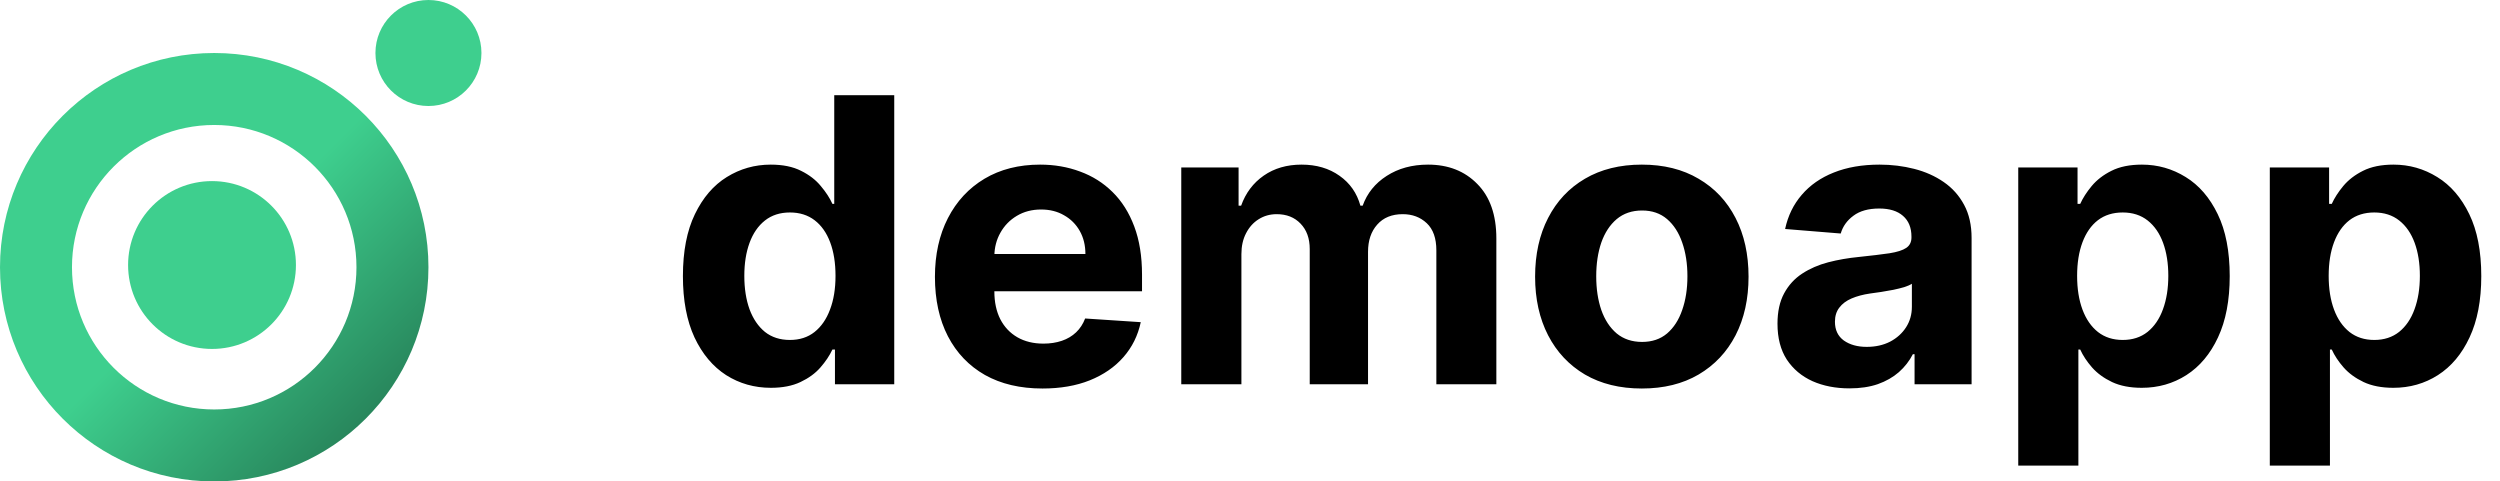 <svg width="566" height="109" viewBox="0 0 566 109" fill="none" xmlns="http://www.w3.org/2000/svg">
<path d="M97 60.5C97 87.286 75.286 109 48.5 109C21.714 109 0 87.286 0 60.5C0 33.714 21.714 12 48.5 12C75.286 12 97 33.714 97 60.5ZM16.296 60.5C16.296 78.286 30.714 92.704 48.5 92.704C66.286 92.704 80.704 78.286 80.704 60.5C80.704 42.714 66.286 28.296 48.5 28.296C30.714 28.296 16.296 42.714 16.296 60.5Z" fill="url(#paint0_linear_5_125)"/>
<circle cx="97" cy="12" r="12" fill="#3ECF8E"/>
<circle cx="48" cy="60" r="19" fill="#3ECF8E"/>
<path d="M174.523 87.799C170.794 87.799 167.417 86.84 164.391 84.923C161.387 82.984 159.001 80.139 157.232 76.389C155.485 72.618 154.612 67.994 154.612 62.519C154.612 56.894 155.517 52.217 157.328 48.488C159.139 44.738 161.547 41.936 164.551 40.082C167.577 38.207 170.89 37.27 174.491 37.27C177.239 37.27 179.53 37.739 181.362 38.676C183.216 39.592 184.707 40.743 185.837 42.128C186.987 43.492 187.861 44.834 188.457 46.155H188.873V21.546H202.456V87H189.033V79.138H188.457C187.818 80.501 186.913 81.854 185.741 83.197C184.59 84.518 183.088 85.615 181.234 86.489C179.402 87.362 177.165 87.799 174.523 87.799ZM178.837 76.965C181.032 76.965 182.886 76.368 184.398 75.175C185.933 73.96 187.104 72.266 187.914 70.093C188.745 67.92 189.161 65.374 189.161 62.455C189.161 59.535 188.756 57 187.946 54.848C187.136 52.696 185.964 51.034 184.43 49.862C182.896 48.69 181.032 48.104 178.837 48.104C176.6 48.104 174.714 48.712 173.18 49.926C171.646 51.141 170.485 52.824 169.697 54.976C168.908 57.128 168.514 59.621 168.514 62.455C168.514 65.31 168.908 67.835 169.697 70.029C170.506 72.202 171.668 73.907 173.18 75.143C174.714 76.357 176.6 76.965 178.837 76.965ZM236.022 87.959C230.972 87.959 226.626 86.936 222.982 84.891C219.36 82.824 216.569 79.905 214.609 76.133C212.649 72.341 211.669 67.856 211.669 62.678C211.669 57.629 212.649 53.197 214.609 49.383C216.569 45.569 219.328 42.597 222.887 40.466C226.466 38.335 230.664 37.27 235.479 37.27C238.718 37.27 241.732 37.792 244.524 38.836C247.336 39.859 249.786 41.403 251.874 43.47C253.984 45.537 255.624 48.136 256.796 51.269C257.968 54.379 258.554 58.023 258.554 62.199V65.938H217.102V57.501H245.738C245.738 55.541 245.312 53.804 244.46 52.291C243.607 50.778 242.425 49.596 240.912 48.744C239.421 47.87 237.684 47.433 235.703 47.433C233.636 47.433 231.803 47.913 230.205 48.871C228.629 49.809 227.393 51.077 226.498 52.675C225.603 54.251 225.145 56.009 225.124 57.948V65.97C225.124 68.399 225.571 70.498 226.466 72.266C227.382 74.035 228.671 75.398 230.333 76.357C231.995 77.316 233.966 77.796 236.246 77.796C237.759 77.796 239.144 77.582 240.401 77.156C241.658 76.73 242.734 76.091 243.629 75.239C244.524 74.386 245.205 73.342 245.674 72.106L258.267 72.938C257.627 75.963 256.317 78.605 254.335 80.864C252.375 83.101 249.84 84.848 246.729 86.105C243.639 87.341 240.07 87.959 236.022 87.959ZM267.439 87V37.909H280.415V46.57H280.99C282.013 43.694 283.718 41.425 286.104 39.763C288.49 38.101 291.345 37.27 294.669 37.27C298.036 37.27 300.901 38.111 303.267 39.795C305.632 41.457 307.208 43.715 307.997 46.57H308.508C309.509 43.758 311.32 41.51 313.941 39.827C316.583 38.122 319.705 37.27 323.306 37.27C327.887 37.27 331.605 38.729 334.46 41.648C337.336 44.546 338.774 48.658 338.774 53.985V87H325.191V56.67C325.191 53.943 324.467 51.897 323.018 50.533C321.569 49.17 319.758 48.488 317.585 48.488C315.113 48.488 313.185 49.276 311.8 50.853C310.415 52.408 309.722 54.465 309.722 57.021V87H296.523V56.382C296.523 53.974 295.83 52.057 294.445 50.629C293.082 49.202 291.281 48.488 289.044 48.488C287.531 48.488 286.168 48.871 284.953 49.639C283.76 50.384 282.812 51.439 282.109 52.803C281.406 54.145 281.054 55.722 281.054 57.533V87H267.439ZM371.709 87.959C366.745 87.959 362.452 86.904 358.829 84.795C355.229 82.664 352.448 79.702 350.488 75.91C348.528 72.096 347.547 67.675 347.547 62.646C347.547 57.575 348.528 53.144 350.488 49.351C352.448 45.537 355.229 42.575 358.829 40.466C362.452 38.335 366.745 37.27 371.709 37.27C376.674 37.27 380.956 38.335 384.557 40.466C388.18 42.575 390.971 45.537 392.931 49.351C394.891 53.144 395.871 57.575 395.871 62.646C395.871 67.675 394.891 72.096 392.931 75.91C390.971 79.702 388.18 82.664 384.557 84.795C380.956 86.904 376.674 87.959 371.709 87.959ZM371.773 77.412C374.032 77.412 375.917 76.773 377.43 75.494C378.943 74.195 380.083 72.426 380.85 70.189C381.638 67.952 382.032 65.406 382.032 62.55C382.032 59.695 381.638 57.149 380.85 54.912C380.083 52.675 378.943 50.906 377.43 49.606C375.917 48.307 374.032 47.657 371.773 47.657C369.493 47.657 367.576 48.307 366.02 49.606C364.486 50.906 363.325 52.675 362.537 54.912C361.77 57.149 361.386 59.695 361.386 62.55C361.386 65.406 361.77 67.952 362.537 70.189C363.325 72.426 364.486 74.195 366.02 75.494C367.576 76.773 369.493 77.412 371.773 77.412ZM418.723 87.927C415.591 87.927 412.8 87.383 410.349 86.297C407.899 85.189 405.96 83.559 404.532 81.407C403.126 79.234 402.423 76.528 402.423 73.289C402.423 70.562 402.924 68.271 403.925 66.418C404.927 64.564 406.29 63.072 408.016 61.943C409.742 60.814 411.702 59.962 413.897 59.386C416.113 58.811 418.435 58.406 420.864 58.172C423.719 57.874 426.02 57.597 427.768 57.341C429.515 57.064 430.782 56.659 431.571 56.126C432.359 55.594 432.753 54.805 432.753 53.761V53.57C432.753 51.545 432.114 49.979 430.836 48.871C429.579 47.764 427.789 47.209 425.466 47.209C423.016 47.209 421.067 47.753 419.618 48.84C418.169 49.905 417.21 51.247 416.741 52.867L404.149 51.844C404.788 48.861 406.045 46.283 407.92 44.109C409.795 41.915 412.214 40.231 415.175 39.06C418.158 37.867 421.61 37.27 425.53 37.27C428.258 37.27 430.868 37.59 433.361 38.229C435.875 38.868 438.101 39.859 440.04 41.201C442.001 42.543 443.545 44.269 444.675 46.379C445.804 48.467 446.368 50.97 446.368 53.889V87H433.457V80.192H433.073C432.285 81.727 431.23 83.079 429.909 84.251C428.588 85.402 427.001 86.308 425.147 86.968C423.293 87.607 421.152 87.927 418.723 87.927ZM422.622 78.531C424.625 78.531 426.393 78.136 427.927 77.348C429.461 76.538 430.665 75.452 431.539 74.088C432.412 72.724 432.849 71.18 432.849 69.454V64.244C432.423 64.521 431.837 64.777 431.091 65.011C430.367 65.224 429.547 65.427 428.631 65.619C427.714 65.789 426.798 65.949 425.882 66.098C424.966 66.226 424.135 66.343 423.389 66.45C421.791 66.684 420.395 67.057 419.202 67.568C418.009 68.079 417.082 68.772 416.422 69.646C415.761 70.498 415.431 71.563 415.431 72.842C415.431 74.695 416.102 76.112 417.444 77.092C418.808 78.051 420.534 78.531 422.622 78.531ZM456.931 105.409V37.909H470.355V46.155H470.962C471.558 44.834 472.421 43.492 473.551 42.128C474.701 40.743 476.193 39.592 478.025 38.676C479.879 37.739 482.18 37.27 484.928 37.27C488.508 37.27 491.811 38.207 494.836 40.082C497.862 41.936 500.28 44.738 502.091 48.488C503.902 52.217 504.808 56.894 504.808 62.519C504.808 67.994 503.923 72.618 502.155 76.389C500.408 80.139 498.021 82.984 494.996 84.923C491.992 86.84 488.625 87.799 484.896 87.799C482.254 87.799 480.007 87.362 478.153 86.489C476.32 85.615 474.818 84.518 473.646 83.197C472.475 81.854 471.58 80.501 470.962 79.138H470.546V105.409H456.931ZM470.259 62.455C470.259 65.374 470.664 67.92 471.473 70.093C472.283 72.266 473.455 73.96 474.989 75.175C476.523 76.368 478.387 76.965 480.582 76.965C482.798 76.965 484.673 76.357 486.207 75.143C487.741 73.907 488.902 72.202 489.691 70.029C490.5 67.835 490.905 65.31 490.905 62.455C490.905 59.621 490.511 57.128 489.722 54.976C488.934 52.824 487.773 51.141 486.239 49.926C484.705 48.712 482.819 48.104 480.582 48.104C478.366 48.104 476.491 48.69 474.957 49.862C473.444 51.034 472.283 52.696 471.473 54.848C470.664 57 470.259 59.535 470.259 62.455ZM513.884 105.409V37.909H527.308V46.155H527.915C528.512 44.834 529.374 43.492 530.504 42.128C531.654 40.743 533.146 39.592 534.978 38.676C536.832 37.739 539.133 37.27 541.882 37.27C545.461 37.27 548.764 38.207 551.789 40.082C554.815 41.936 557.233 44.738 559.044 48.488C560.855 52.217 561.761 56.894 561.761 62.519C561.761 67.994 560.877 72.618 559.108 76.389C557.361 80.139 554.975 82.984 551.949 84.923C548.945 86.84 545.578 87.799 541.85 87.799C539.208 87.799 536.96 87.362 535.106 86.489C533.274 85.615 531.771 84.518 530.6 83.197C529.428 81.854 528.533 80.501 527.915 79.138H527.499V105.409H513.884ZM527.212 62.455C527.212 65.374 527.617 67.92 528.426 70.093C529.236 72.266 530.408 73.96 531.942 75.175C533.476 76.368 535.34 76.965 537.535 76.965C539.751 76.965 541.626 76.357 543.16 75.143C544.694 73.907 545.855 72.202 546.644 70.029C547.453 67.835 547.858 65.31 547.858 62.455C547.858 59.621 547.464 57.128 546.676 54.976C545.887 52.824 544.726 51.141 543.192 49.926C541.658 48.712 539.772 48.104 537.535 48.104C535.319 48.104 533.444 48.69 531.91 49.862C530.397 51.034 529.236 52.696 528.426 54.848C527.617 57 527.212 59.535 527.212 62.455Z" fill="black"/>
<defs>
<linearGradient id="paint0_linear_5_125" x1="48.071" y1="60.071" x2="97" y2="109" gradientUnits="userSpaceOnUse">
<stop stop-color="#3ECF8E"/>
<stop offset="1" stop-color="#1F6948"/>
</linearGradient>
</defs>
</svg>
